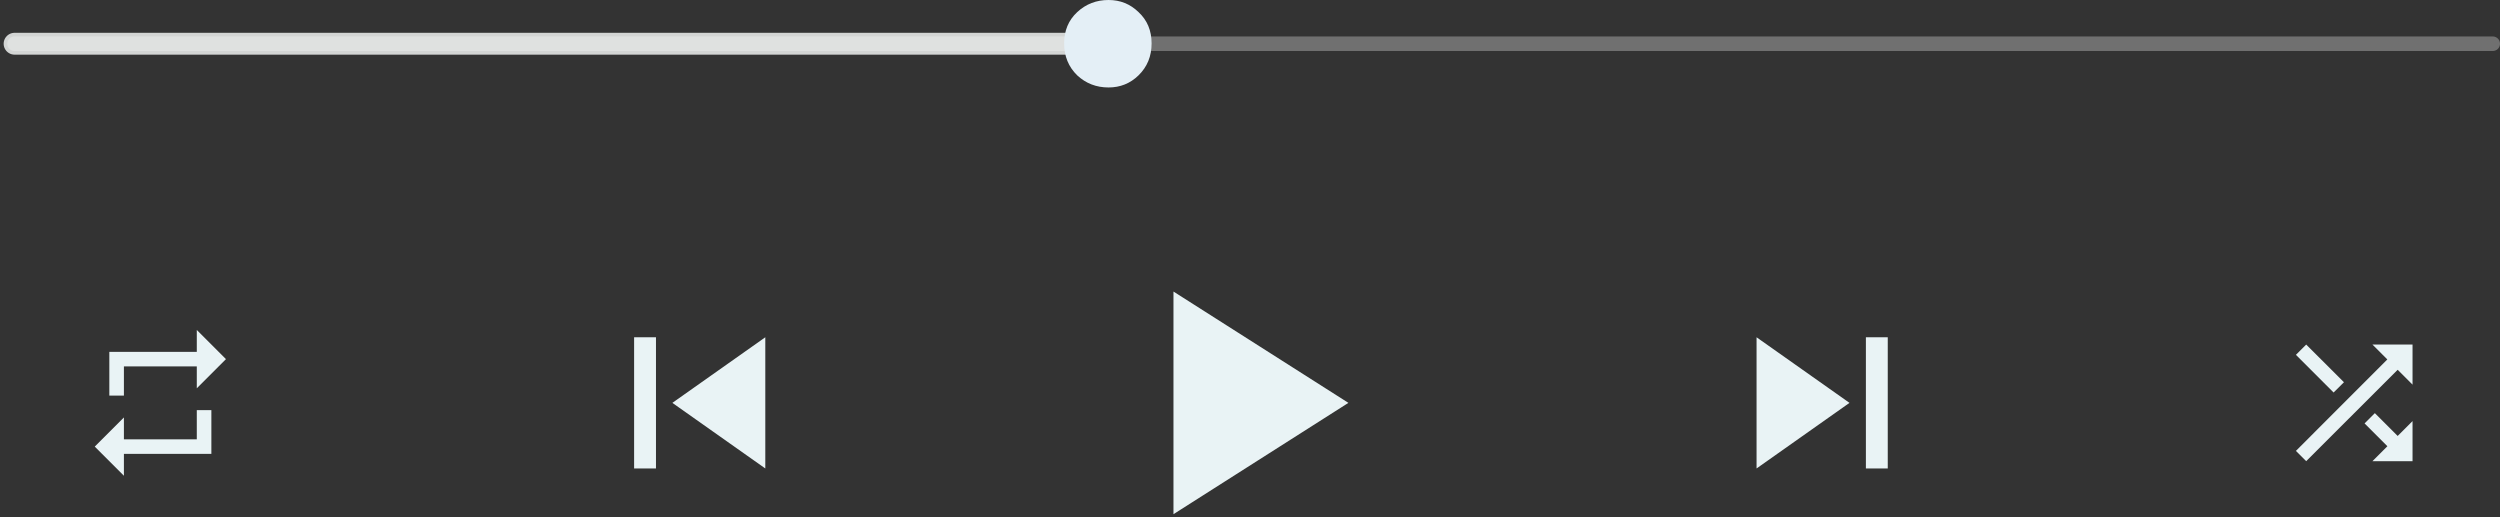 <svg width="343" height="71" viewBox="0 0 343 71" fill="none" xmlns="http://www.w3.org/2000/svg">
<rect x="0" y="0" width="343" height="71" fill="#333333" stroke="none"/>
<rect width="336" height="0" transform="translate(2 6)" fill="#868686"/>
<path opacity="0.3" d="M2 6H342" stroke="white" stroke-width="2" stroke-linecap="round"/>
<path opacity="0.8" d="M2 6H151" stroke="#FBFDFC" stroke-width="3" stroke-linecap="round"/>
<path d="M152.09 12C150.418 12 148.985 11.445 147.791 10.336C146.597 9.168 146 7.708 146 5.956C146 4.204 146.597 2.774 147.791 1.664C148.985 0.555 150.418 0 152.09 0C153.701 0 155.075 0.555 156.209 1.664C157.403 2.774 158 4.204 158 5.956C158 7.708 157.403 9.168 156.209 10.336C155.075 11.445 153.701 12 152.09 12Z" fill="#E4EFF6"/>
<path d="M17 50.273H27V53.273L31 49.273L27 45.273V48.273H15V54.273H17V50.273ZM27 60.273H17V57.273L13 61.273L17 65.273V62.273H29V56.273H27V60.273Z" fill="#E9F3F5"/>
<path d="M87 46.273H90V64.273H87V46.273ZM92.25 55.273L105 64.273V46.273L92.25 55.273Z" fill="#E9F3F5"/>
<path d="M161 40V70.546L185 55.273L161 40Z" fill="#E9F3F5"/>
<path d="M241 64.273L253.75 55.273L241 46.273V64.273ZM256 46.273V64.273H259V46.273H256Z" fill="#E9F3F5"/>
<path d="M321.59 52.443L316.41 47.273L315 48.683L320.17 53.853L321.59 52.443ZM325.5 47.273L327.54 49.313L315 61.863L316.41 63.273L328.96 50.733L331 52.773V47.273H325.5ZM325.83 56.683L324.42 58.093L327.55 61.223L325.5 63.273H331V57.773L328.96 59.813L325.83 56.683Z" fill="#E9F3F5"/>
</svg>
